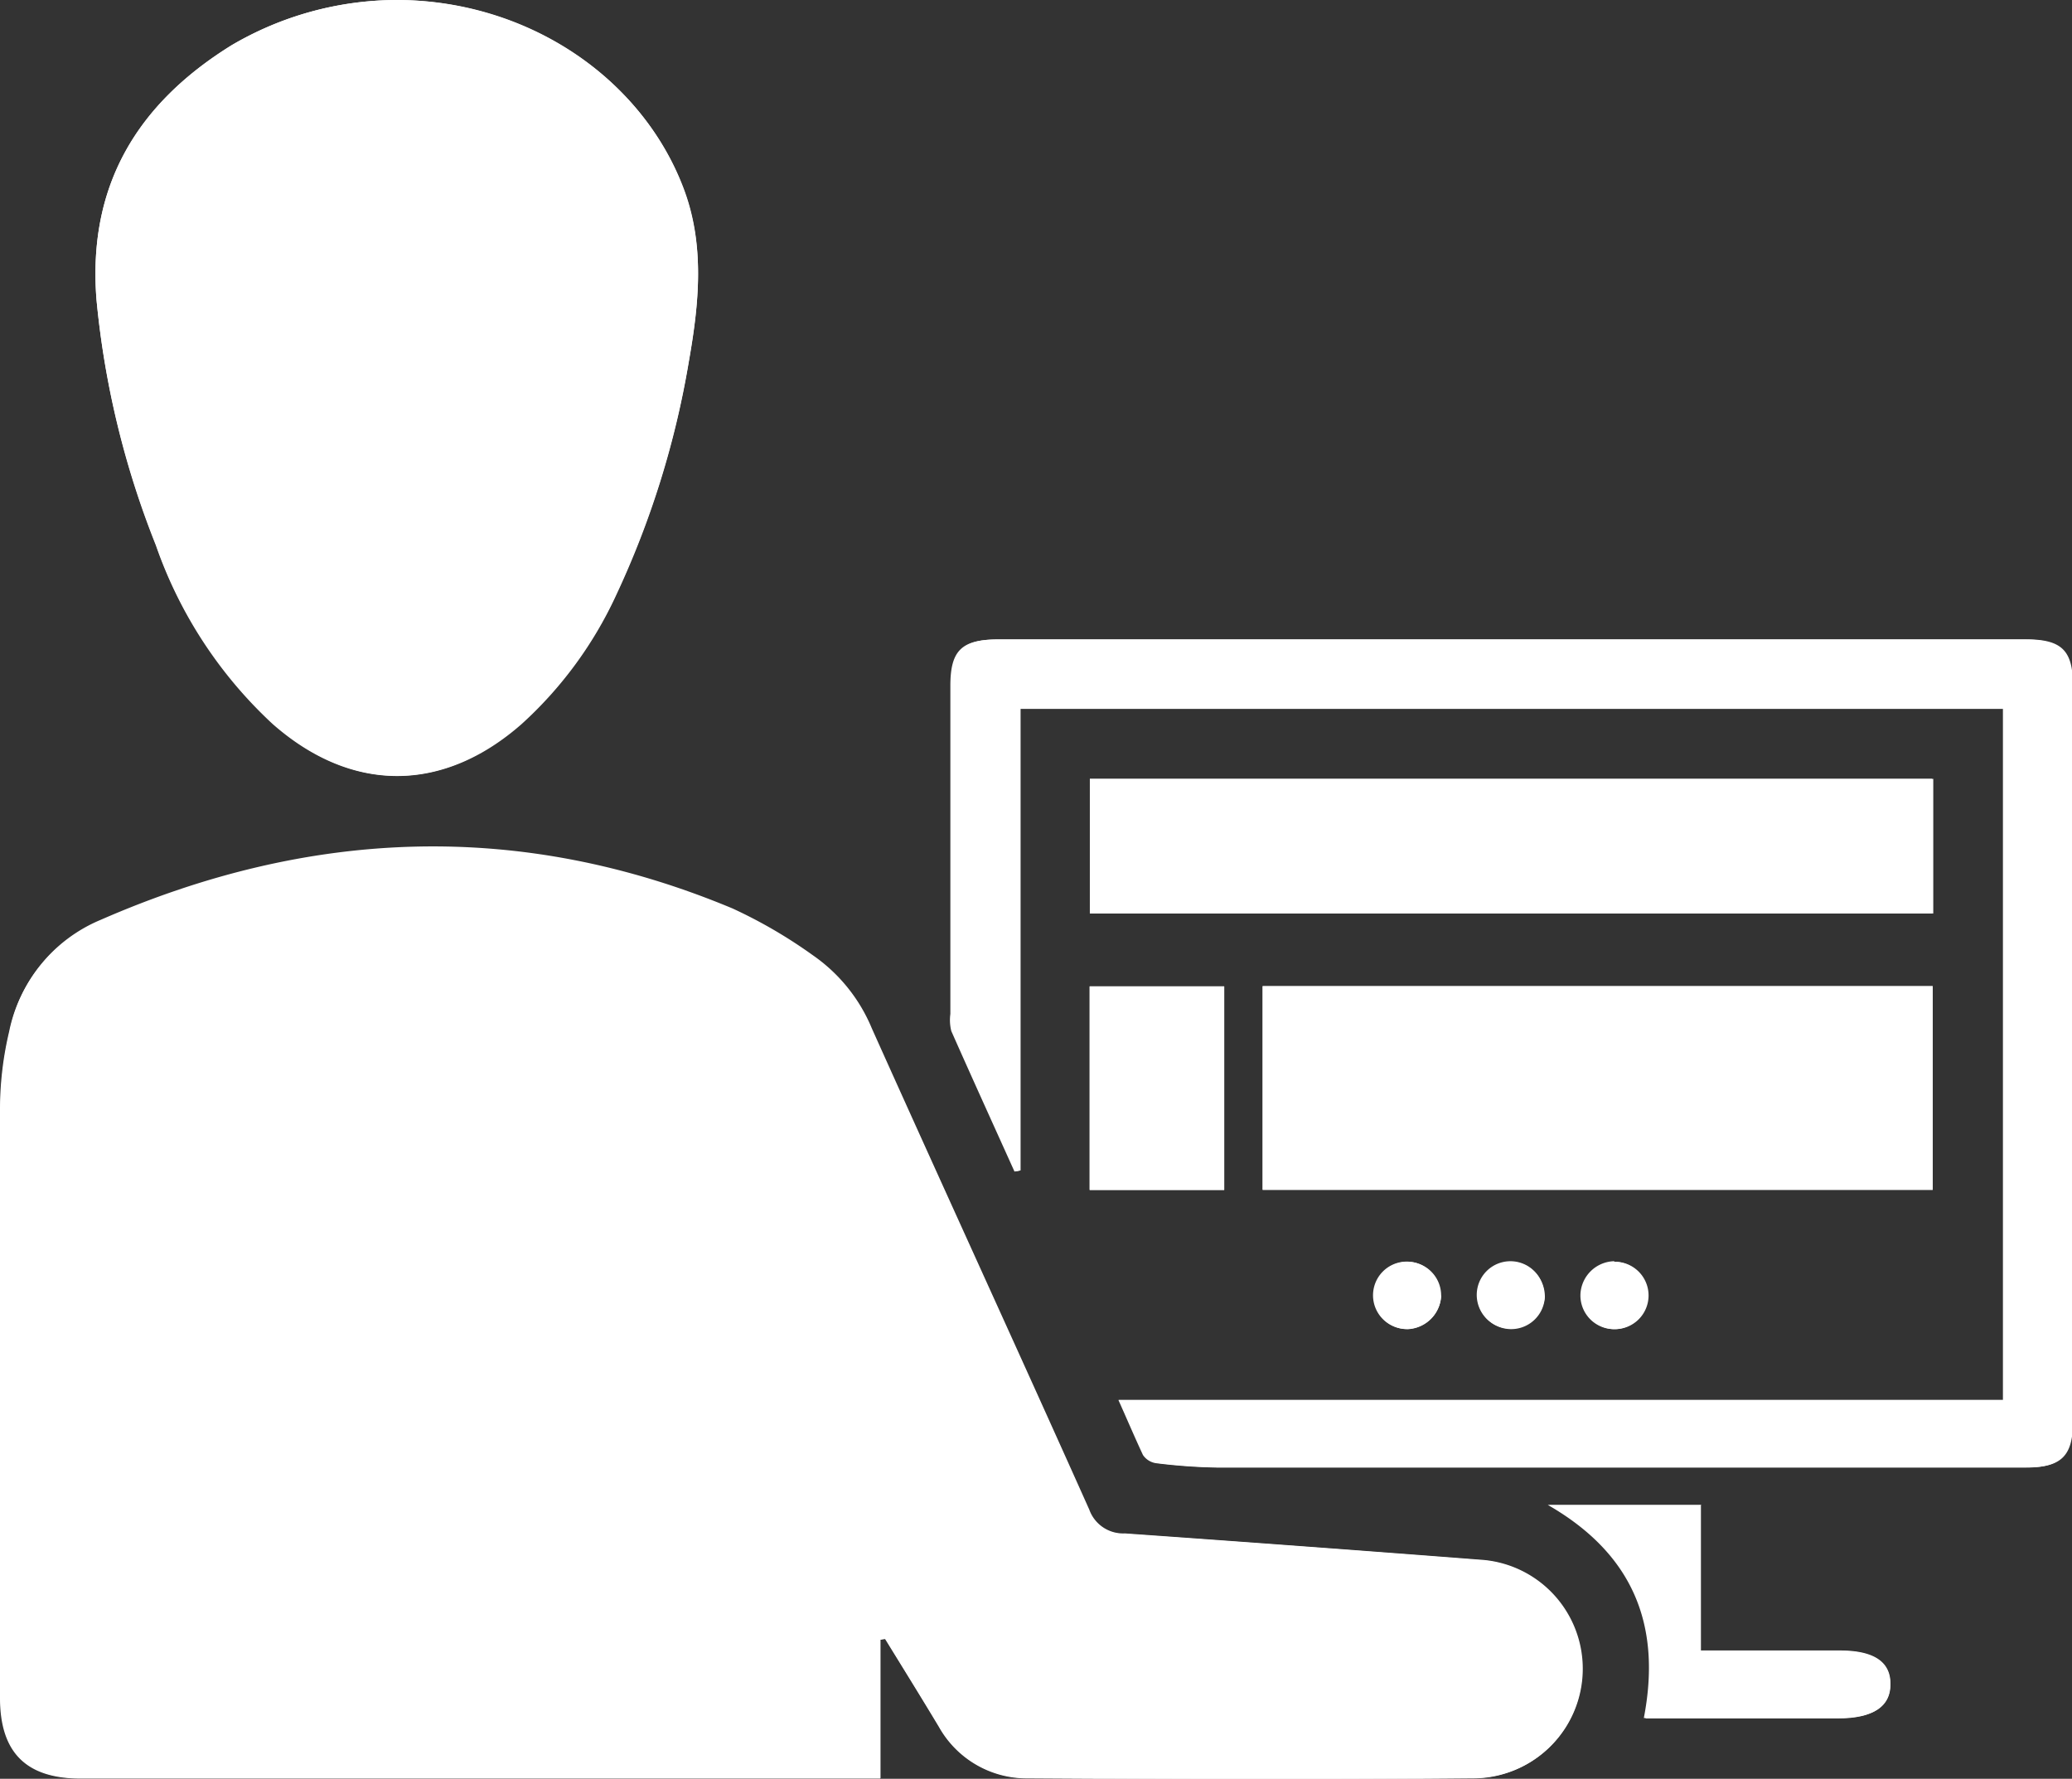 <svg id="Layer_1" data-name="Layer 1" xmlns="http://www.w3.org/2000/svg" viewBox="0 0 108.88 93.45"><rect x="0" y="0" width="108.88" height="93.45" fill="#333333" stroke="none"/><defs><style>.cls-1{fill:#fff;}</style></defs><title>explore</title><g id="Hsn7vs.tif"><path class="cls-1" d="M46.31,86.42l0.26-.09c0.94,1.54,1.89,3.07,2.83,4.62a5.29,5.29,0,0,0,4.69,2.73c7.79,0.05,15.58.07,23.38,0a5.74,5.74,0,0,0,.36-11.47q-9.33-.72-18.66-1.38a1.89,1.89,0,0,1-1.87-1.25c-3.78-8.44-7.64-16.85-11.43-25.29a8.74,8.74,0,0,0-3.09-3.83A25.55,25.55,0,0,0,38.56,48c-11.15-4.66-22.22-4.21-33.22.6A8,8,0,0,0,.57,54.45a17.72,17.72,0,0,0-.48,4c0,10.33,0,20.65,0,31,0,2.87,1.37,4.24,4.24,4.24h42V86.42ZM20.86,0.27a17.21,17.21,0,0,0-8.64,2.38C7.29,5.71,4.66,10,5.13,16A46.54,46.54,0,0,0,8.25,28.92a23.11,23.11,0,0,0,6.14,9.39c4.15,3.65,8.95,3.63,13.08,0a21,21,0,0,0,4.94-6.71,47.23,47.23,0,0,0,3.84-12.28c0.54-3.06.87-6.13-.29-9.17C33.72,4.23,27.64.25,20.86,0.27Zm38,73.55c0.48,1.05.87,2,1.33,2.88a1,1,0,0,0,.68.43,29.76,29.76,0,0,0,3.17.23q21.28,0,42.56,0c1.78,0,2.39-.61,2.39-2.38q0-19.35,0-38.7c0-1.84-.59-2.42-2.46-2.42h-54c-1.87,0-2.46.58-2.46,2.42q0,8.62,0,17.25a2.35,2.35,0,0,0,.05.9c1.09,2.47,2.21,4.93,3.32,7.38l0.25-.05V37.51h51.69V73.82H58.83Zm42.79-21.74H66.41v10.7h35.21V52.08Zm0-3.82V41.19H57.33v7.07h44.25ZM64.39,62.78V52.09H57.32v10.7h7.07Zm25,16.55h-8c4.46,2.56,6,6.29,5.05,11.2H96.67q2.76,0,2.73-1.81c0-1.16-.89-1.74-2.66-1.74h-7.3V79.33Zm-13.64-11a1.77,1.77,0,1,0-1.72,1.76A1.83,1.83,0,0,0,75.79,68.34Zm5.45,0a1.77,1.77,0,1,0-1.74,1.74A1.85,1.85,0,0,0,81.24,68.36Zm3.67-1.8a1.82,1.82,0,0,0-1.76,1.72A1.77,1.77,0,1,0,84.91,66.56Z" transform="translate(-0.06 -0.27)"/><path class="cls-1" d="M46.31,86.42v7.29H4.3c-2.87,0-4.24-1.37-4.24-4.24,0-10.33,0-20.65,0-31a17.72,17.72,0,0,1,.48-4,8,8,0,0,1,4.78-5.81c11-4.81,22.07-5.26,33.22-.6a25.55,25.55,0,0,1,4.21,2.42,8.74,8.74,0,0,1,3.09,3.83c3.8,8.44,7.65,16.85,11.43,25.29a1.89,1.89,0,0,0,1.87,1.25q9.33,0.65,18.66,1.38a5.74,5.74,0,0,1-.36,11.47c-7.79.07-15.58,0.05-23.38,0A5.29,5.29,0,0,1,49.4,91c-0.93-1.55-1.88-3.08-2.83-4.62Z" transform="translate(-0.06 -0.27)"/><path class="cls-1" d="M20.86,0.27c6.78,0,12.86,4,15.1,9.83,1.16,3,.83,6.11.29,9.17a47.23,47.23,0,0,1-3.84,12.28,21,21,0,0,1-4.94,6.71c-4.13,3.68-8.93,3.7-13.08,0a23.11,23.11,0,0,1-6.14-9.39A46.54,46.54,0,0,1,5.13,16C4.66,10,7.29,5.71,12.23,2.65A17.21,17.21,0,0,1,20.86.27Z" transform="translate(-0.06 -0.27)"/><path class="cls-1" d="M58.83,73.82h46.48V37.51H53.62V61.77l-0.25.05c-1.11-2.46-2.23-4.92-3.32-7.38a2.35,2.35,0,0,1-.05-0.9q0-8.62,0-17.25c0-1.84.59-2.42,2.46-2.42h54c1.87,0,2.46.58,2.46,2.42q0,19.35,0,38.7c0,1.78-.61,2.38-2.39,2.38q-21.28,0-42.56,0a29.76,29.76,0,0,1-3.17-.23,1,1,0,0,1-.68-0.43C59.7,75.81,59.3,74.87,58.83,73.82Z" transform="translate(-0.06 -0.27)"/><path class="cls-1" d="M101.62,52.08v10.7H66.41V52.08h35.21Z" transform="translate(-0.06 -0.27)"/><path class="cls-1" d="M101.58,48.26H57.33V41.19h44.25v7.07Z" transform="translate(-0.06 -0.27)"/><path class="cls-1" d="M64.39,62.78H57.32V52.09h7.07v10.7Z" transform="translate(-0.06 -0.27)"/><path class="cls-1" d="M89.43,79.33V87h7.3c1.77,0,2.65.58,2.66,1.74s-0.89,1.81-2.73,1.81H86.53c0.93-4.92-.59-8.65-5.05-11.2h8Z" transform="translate(-0.06 -0.27)"/><path class="cls-1" d="M75.79,68.34a1.85,1.85,0,0,1-1.72,1.76A1.77,1.77,0,1,1,75.79,68.34Z" transform="translate(-0.06 -0.27)"/><path class="cls-1" d="M81.24,68.36a1.77,1.77,0,1,1-1.68-1.8A1.84,1.84,0,0,1,81.24,68.36Z" transform="translate(-0.06 -0.27)"/><path class="cls-1" d="M84.91,66.56a1.77,1.77,0,1,1-1.76,1.72A1.82,1.82,0,0,1,84.91,66.56Z" transform="translate(-0.06 -0.27)"/></g></svg>